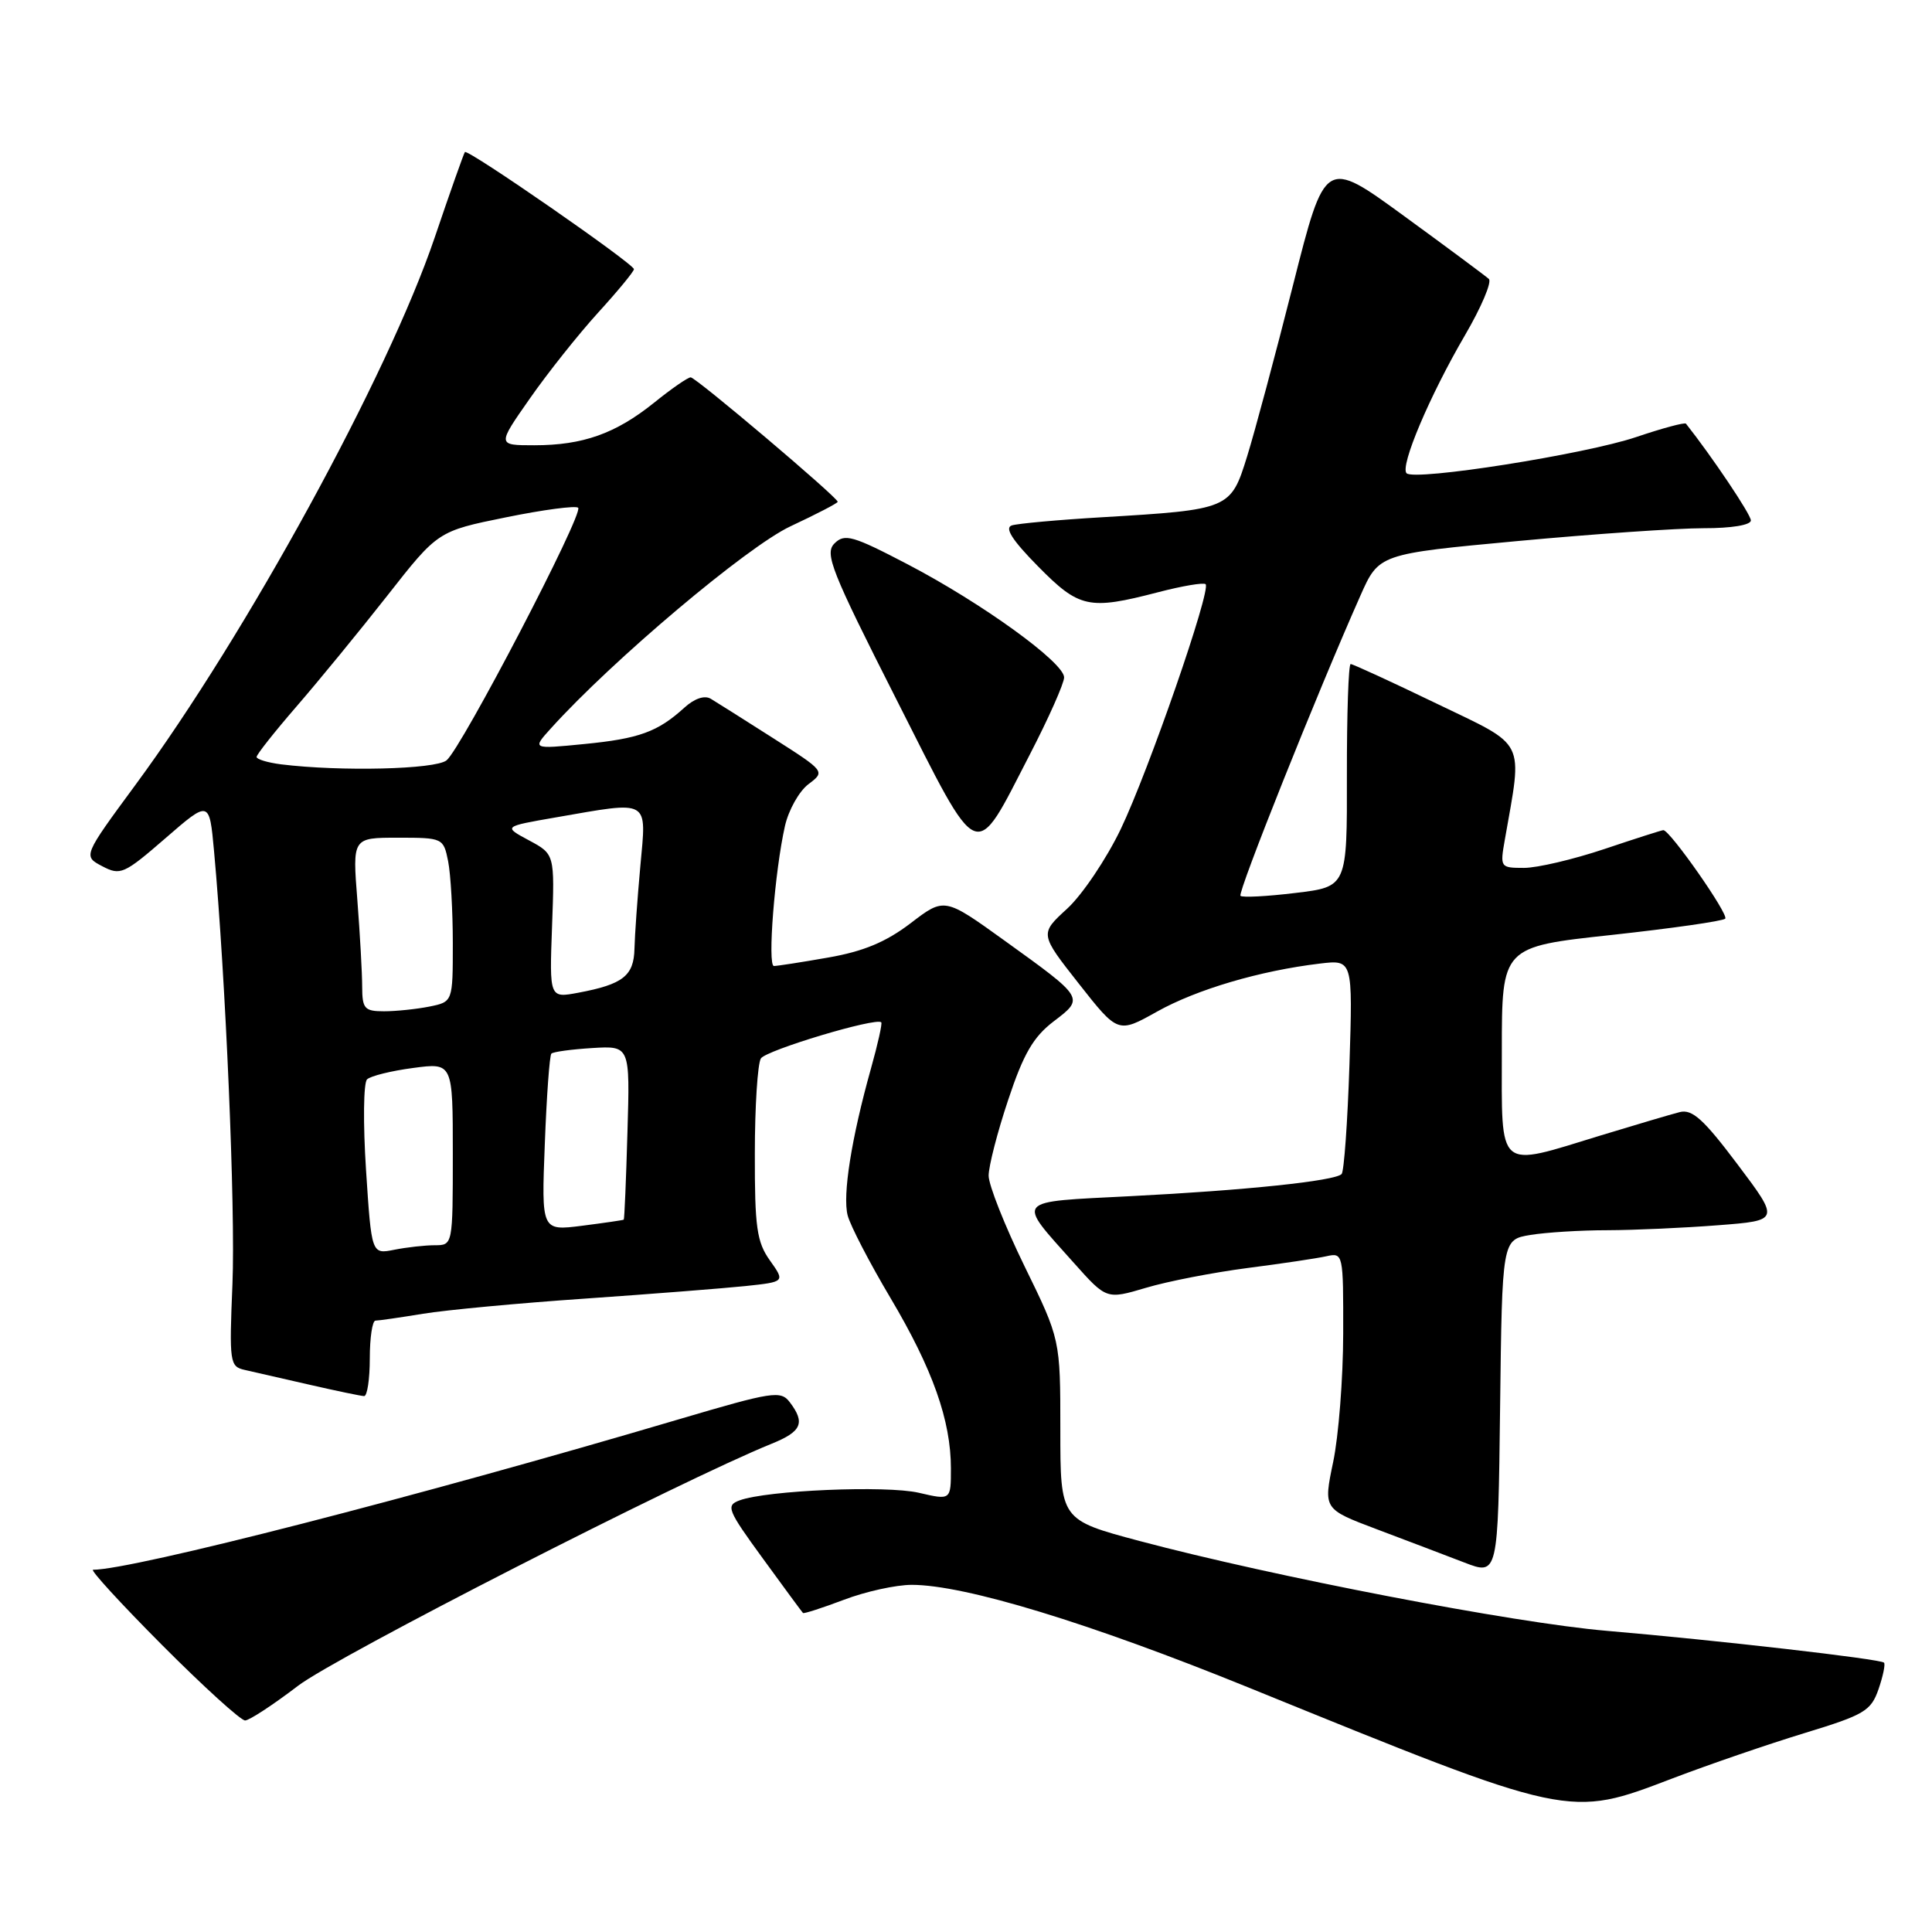 <?xml version="1.0" encoding="UTF-8" standalone="no"?>
<!DOCTYPE svg PUBLIC "-//W3C//DTD SVG 1.1//EN" "http://www.w3.org/Graphics/SVG/1.1/DTD/svg11.dtd" >
<svg xmlns="http://www.w3.org/2000/svg" xmlns:xlink="http://www.w3.org/1999/xlink" version="1.1" viewBox="0 0 256 256">
 <g >
 <path fill="currentColor"
d=" M 221.66 235.63 C 226.52 233.78 234.39 231.08 239.15 229.63 C 247.02 227.23 247.91 226.71 248.91 223.84 C 249.51 222.10 249.84 220.51 249.64 220.31 C 249.15 219.82 227.49 217.34 212.87 216.09 C 200.63 215.05 168.77 208.92 151.00 204.19 C 140.50 201.39 140.50 201.39 140.50 189.44 C 140.50 177.48 140.50 177.48 135.75 167.77 C 133.14 162.42 131.00 157.03 131.00 155.78 C 131.00 154.53 132.16 150.01 133.59 145.74 C 135.61 139.65 136.92 137.40 139.60 135.35 C 143.70 132.23 143.74 132.29 133.10 124.63 C 125.14 118.90 125.14 118.90 120.65 122.34 C 117.38 124.83 114.40 126.07 109.74 126.88 C 106.22 127.50 102.98 128.00 102.55 128.00 C 101.67 128.00 102.66 115.42 104.01 109.45 C 104.49 107.33 105.89 104.84 107.12 103.91 C 109.36 102.22 109.36 102.22 102.43 97.80 C 98.62 95.37 94.90 93.02 94.18 92.59 C 93.36 92.10 92.02 92.55 90.68 93.77 C 87.15 96.98 84.68 97.88 77.40 98.59 C 70.50 99.27 70.50 99.27 73.00 96.51 C 81.15 87.48 99.00 72.43 104.74 69.74 C 108.18 68.13 111.00 66.67 111.00 66.49 C 111.00 65.91 92.21 50.00 91.52 50.00 C 91.14 50.00 88.96 51.51 86.67 53.36 C 81.57 57.46 77.23 59.00 70.79 59.00 C 65.87 59.00 65.87 59.00 70.19 52.83 C 72.56 49.43 76.64 44.30 79.25 41.43 C 81.86 38.57 84.00 35.97 84.00 35.67 C 84.00 34.96 61.96 19.68 61.60 20.15 C 61.45 20.34 59.64 25.45 57.59 31.50 C 51.38 49.79 32.68 83.99 17.97 103.97 C 11.00 113.44 11.00 113.44 13.55 114.78 C 15.95 116.04 16.43 115.83 21.92 111.07 C 27.74 106.02 27.74 106.02 28.36 112.76 C 29.90 129.58 31.21 160.23 30.80 170.15 C 30.37 180.55 30.44 181.07 32.42 181.52 C 33.57 181.78 37.42 182.67 41.00 183.48 C 44.58 184.30 47.84 184.98 48.25 184.99 C 48.66 184.99 49.00 182.75 49.00 180.00 C 49.00 177.25 49.34 175.00 49.75 174.99 C 50.16 174.99 53.00 174.58 56.05 174.08 C 59.10 173.58 68.77 172.67 77.55 172.07 C 86.32 171.46 95.87 170.71 98.77 170.41 C 104.03 169.85 104.03 169.85 102.02 167.02 C 100.28 164.58 100.00 162.63 100.02 152.85 C 100.02 146.61 100.39 140.94 100.82 140.25 C 101.51 139.16 116.06 134.79 116.77 135.46 C 116.93 135.60 116.31 138.37 115.40 141.61 C 112.83 150.78 111.62 158.37 112.32 161.05 C 112.67 162.40 115.22 167.32 118.00 172.00 C 123.59 181.42 126.00 188.23 126.00 194.58 C 126.00 198.79 126.00 198.79 121.75 197.80 C 117.43 196.80 101.61 197.47 97.99 198.81 C 96.15 199.49 96.39 200.07 101.09 206.52 C 103.88 210.36 106.27 213.60 106.40 213.73 C 106.52 213.85 108.96 213.06 111.82 211.98 C 114.68 210.89 118.72 210.00 120.81 210.00 C 127.84 210.00 144.39 215.05 165.50 223.63 C 208.34 241.05 207.76 240.93 221.66 235.63 Z  M 39.50 223.37 C 44.59 219.49 90.26 196.15 102.25 191.30 C 106.23 189.69 106.73 188.54 104.65 185.80 C 103.45 184.22 102.39 184.39 89.93 188.07 C 55.40 198.29 17.57 208.00 12.33 208.00 C 11.90 208.00 16.02 212.50 21.50 218.00 C 26.98 223.50 31.92 227.99 32.48 227.97 C 33.04 227.96 36.20 225.89 39.50 223.37 Z  M 202.77 163.64 C 204.82 163.30 209.43 163.01 213.00 163.01 C 216.57 163.00 223.18 162.70 227.67 162.35 C 235.83 161.72 235.83 161.72 230.23 154.28 C 225.74 148.31 224.23 146.94 222.57 147.36 C 221.43 147.65 216.74 149.04 212.14 150.44 C 198.20 154.71 199.00 155.39 199.00 139.23 C 199.00 125.46 199.00 125.46 213.51 123.89 C 221.49 123.02 228.28 122.05 228.60 121.73 C 229.12 121.21 221.28 110.00 220.40 110.00 C 220.20 110.00 216.69 111.12 212.59 112.50 C 208.50 113.87 203.71 115.00 201.94 115.00 C 198.79 115.00 198.75 114.94 199.40 111.25 C 201.76 97.78 202.38 99.02 190.36 93.23 C 184.39 90.35 179.26 87.99 178.97 87.99 C 178.68 88.00 178.46 94.64 178.47 102.75 C 178.50 117.50 178.50 117.50 171.66 118.32 C 167.89 118.78 164.61 118.95 164.37 118.70 C 163.96 118.29 174.54 91.80 180.25 78.95 C 182.71 73.40 182.71 73.40 201.11 71.69 C 211.22 70.75 222.31 69.99 225.75 69.99 C 229.43 70.00 232.00 69.57 232.00 68.96 C 232.00 68.17 226.85 60.50 223.40 56.14 C 223.24 55.94 220.27 56.74 216.81 57.91 C 210.04 60.20 187.43 63.76 186.38 62.71 C 185.47 61.80 189.44 52.43 194.10 44.45 C 196.28 40.72 197.71 37.35 197.28 36.96 C 196.85 36.57 191.79 32.81 186.04 28.62 C 175.58 20.99 175.58 20.99 171.34 37.75 C 169.01 46.96 166.27 57.19 165.25 60.47 C 163.08 67.47 162.95 67.53 146.00 68.54 C 140.22 68.88 134.86 69.37 134.07 69.62 C 133.08 69.94 134.13 71.58 137.54 75.04 C 143.01 80.59 144.27 80.86 153.43 78.48 C 156.65 77.64 159.49 77.16 159.75 77.41 C 160.51 78.17 152.20 102.14 148.50 109.87 C 146.60 113.82 143.41 118.56 141.41 120.40 C 137.76 123.74 137.76 123.74 142.95 130.34 C 148.14 136.94 148.14 136.94 153.32 134.04 C 158.58 131.10 166.94 128.63 174.88 127.68 C 179.25 127.16 179.25 127.16 178.81 141.06 C 178.56 148.71 178.09 155.24 177.77 155.57 C 176.85 156.49 164.97 157.73 149.77 158.50 C 134.20 159.30 134.65 158.77 142.30 167.35 C 146.62 172.19 146.62 172.19 151.85 170.64 C 154.72 169.78 160.77 168.61 165.29 168.02 C 169.80 167.44 174.51 166.74 175.75 166.46 C 177.98 165.97 178.00 166.08 177.98 176.73 C 177.97 182.65 177.37 190.30 176.65 193.73 C 175.35 199.96 175.35 199.96 182.42 202.63 C 186.32 204.10 191.53 206.08 194.00 207.03 C 198.50 208.77 198.50 208.77 198.77 186.51 C 199.04 164.26 199.04 164.26 202.77 163.64 Z  M 136.46 99.97 C 138.96 95.14 141.00 90.54 141.00 89.76 C 141.00 87.79 130.15 79.94 120.30 74.79 C 112.99 70.97 111.92 70.67 110.58 72.00 C 109.23 73.34 110.12 75.59 118.78 92.68 C 130.02 114.88 128.98 114.45 136.46 99.97 Z  M 48.50 155.02 C 48.10 148.86 48.16 143.46 48.64 143.02 C 49.11 142.57 51.86 141.89 54.75 141.51 C 60.00 140.81 60.00 140.81 60.00 152.91 C 60.00 164.97 59.99 165.00 57.62 165.00 C 56.32 165.00 53.90 165.27 52.24 165.60 C 49.23 166.20 49.23 166.20 48.50 155.02 Z  M 72.19 151.57 C 72.43 145.23 72.82 139.85 73.06 139.61 C 73.30 139.37 75.74 139.04 78.49 138.87 C 83.48 138.57 83.48 138.57 83.14 150.03 C 82.96 156.34 82.74 161.55 82.65 161.61 C 82.57 161.68 80.08 162.04 77.12 162.42 C 71.74 163.10 71.74 163.10 72.19 151.57 Z  M 47.99 130.75 C 47.99 128.96 47.70 123.79 47.35 119.25 C 46.70 111.00 46.70 111.00 52.73 111.00 C 58.67 111.00 58.76 111.04 59.38 114.12 C 59.72 115.84 60.00 120.74 60.00 125.00 C 60.00 132.75 60.00 132.75 56.88 133.38 C 55.16 133.72 52.46 134.00 50.88 134.00 C 48.30 134.00 48.00 133.66 47.99 130.75 Z  M 73.15 122.72 C 73.50 113.18 73.50 113.18 70.09 111.35 C 66.68 109.52 66.68 109.52 73.59 108.32 C 86.27 106.12 85.66 105.78 84.85 114.75 C 84.46 119.01 84.11 123.95 84.07 125.71 C 83.99 129.30 82.55 130.43 76.63 131.54 C 72.80 132.26 72.80 132.26 73.15 122.72 Z  M 37.25 101.28 C 35.46 101.05 34.00 100.61 34.00 100.30 C 34.00 99.98 36.38 96.97 39.29 93.61 C 42.20 90.25 47.61 83.65 51.31 78.94 C 58.02 70.38 58.02 70.38 67.04 68.55 C 71.99 67.54 76.30 66.97 76.61 67.28 C 77.37 68.03 61.14 99.16 59.17 100.75 C 57.68 101.95 45.12 102.25 37.25 101.28 Z "/>
</g>
</svg>